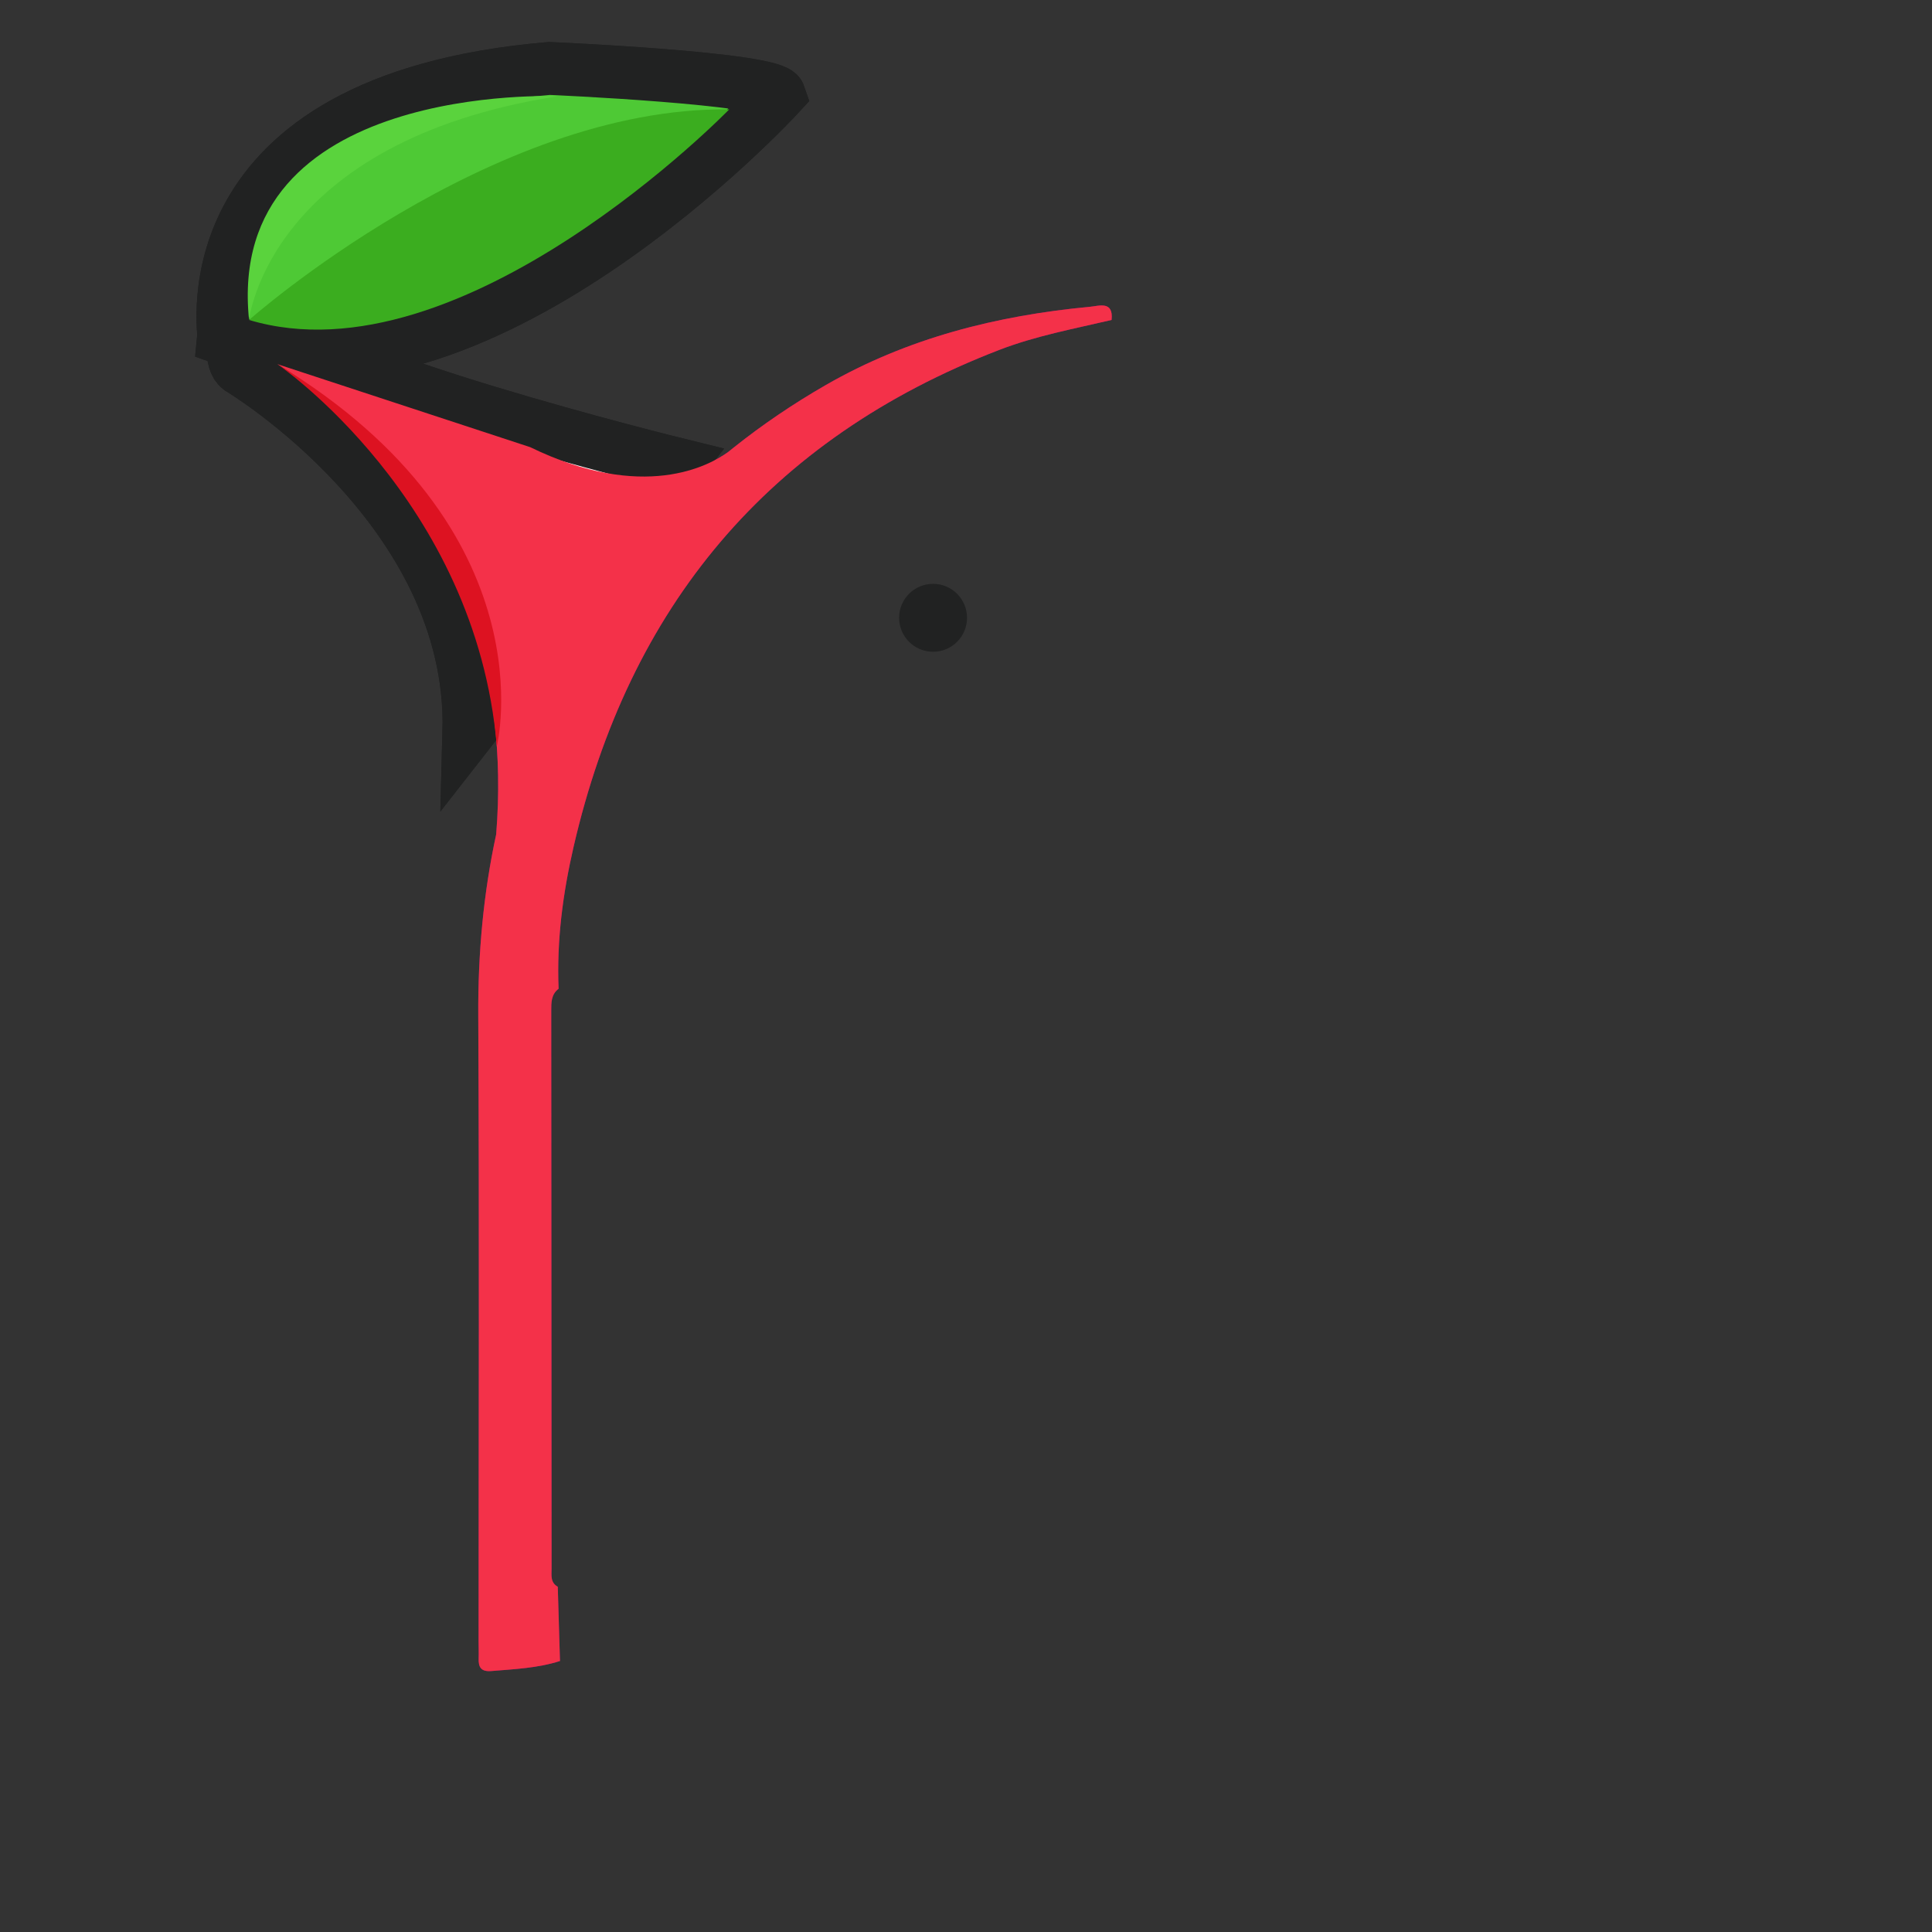 <?xml version="1.0" encoding="utf-8"?>
<!-- Generator: Adobe Illustrator 16.0.0, SVG Export Plug-In . SVG Version: 6.00 Build 0)  -->
<!DOCTYPE svg PUBLIC "-//W3C//DTD SVG 1.1//EN" "http://www.w3.org/Graphics/SVG/1.1/DTD/svg11.dtd">
<svg version="1.1" id="Layer_1" xmlns="http://www.w3.org/2000/svg" xmlns:xlink="http://www.w3.org/1999/xlink" x="0px" y="0px"
	 width="512px" height="512px" viewBox="0 0 512 512" enable-background="new 0 0 512 512" xml:space="preserve">
<rect x="0" y="0" width="512" height="512" fill="#333333" stroke="none"/>
<path fill="#FFFFFF" stroke="#212222" stroke-width="14" stroke-miterlimit="10" d="M179.728,123.089
	c0,0-99.083-24.36-106.384-37.986c-7.301-13.626-15.081,8.679-9.821,12.58c0,0,62.338,37.176,60.742,96.345L179.728,123.089z"/>
<path fill="#FFFFFF" stroke="#000000" stroke-width="14" stroke-miterlimit="10" d="M202.5,103.5"/>
<path fill="#FFFFFF" stroke="#000000" stroke-width="14" stroke-miterlimit="10" d="M194.5,105.5"/>
<path fill="#4EC935" stroke="#212222" stroke-width="14" stroke-miterlimit="10" d="M206.5,25.101c0,0-80.999,88.284-147.152,64.704
	c0.202-1.616-10.771-63.362,86.201-71.666C145.549,18.139,205,20.702,206.5,25.101z"/>
<path fill="#930C73" d="M288.866,81.299c-24.714,2.321-48.389,8.285-70.088,20.778c-8.667,4.991-16.759,10.486-24.278,16.48v-0.007
	c0,0-0.018,0.018-0.05,0.047c-0.487,0.389-0.977,0.775-1.459,1.168c-4.998,3.633-22.486,13.319-52.49-1.266l-67-22
	c0,0,65,38,57.991,124.605l0.006-0.008c-3.401,15.642-4.842,31.636-4.755,47.956c0.294,55.304,0.089,110.606,0.09,165.909
	c0,1.499,0.072,3,0.017,4.496c-0.088,2.395,0.629,3.615,3.403,3.384c6.112-0.511,12.244-0.764,18.146-2.66
	c-0.195-6.558-0.39-13.112-0.585-19.674c-2.02-1.124-1.639-3.07-1.642-4.867c-0.027-49.245-0.044-98.495-0.088-147.743
	c-0.002-2.211-0.035-4.353,1.947-5.867c-0.525-12.735,1.121-25.259,3.975-37.62c14.667-63.513,51.515-108.027,112.792-131.672
	c9.673-3.731,19.775-5.597,29.782-7.946C295.13,79.659,291.266,81.073,288.866,81.299z"/>
<path fill="#FFFFFF" stroke="#212222" stroke-width="14" stroke-miterlimit="10" d="M206.5,29"/>
<path fill="#FFFFFF" d="M109.422-32"/>
<path fill="#7A0559" d="M73.5,96.5c0,0,52.651,35.923,58.159,101.295C131.659,197.795,146.075,140.5,73.5,96.5z"/>
<path fill="#3BAD1F" d="M66,84.791c0,0,63.917-56.634,127.25-55.8C193.25,28.991,122.572,101.749,66,84.791z"/>
<path fill="#212222" d="M256.274,163.723c0,4.971-4.029,9-9,9l0,0c-4.971,0-9-4.029-9-9l0,0c0-4.971,4.029-9,9-9l0,0
	C252.245,154.723,256.274,158.752,256.274,163.723L256.274,163.723z"/>
<path fill="#FFFFFF" stroke="#212222" stroke-width="14" stroke-miterlimit="10" d="M179.728,123.089
	c0,0-99.083-24.36-106.384-37.986c-7.301-13.626-15.081,8.679-9.821,12.58c0,0,62.338,37.176,60.742,96.345L179.728,123.089z"/>
<path fill="#FFFFFF" stroke="#000000" stroke-width="14" stroke-miterlimit="10" d="M202.5,103.5"/>
<path fill="#FFFFFF" stroke="#000000" stroke-width="14" stroke-miterlimit="10" d="M194.5,105.5"/>
<path fill="#4EC935" stroke="#212222" stroke-width="14" stroke-miterlimit="10" d="M206.5,25.101c0,0-80.999,88.284-147.152,64.704
	c0.202-1.616-10.771-63.362,86.201-71.666C145.549,18.139,205,20.702,206.5,25.101z"/>
<path fill="#F43149" d="M288.866,81.299c-24.714,2.321-48.389,8.285-70.088,20.778c-8.667,4.991-16.759,10.486-24.278,16.48v-0.007
	c0,0-0.018,0.018-0.05,0.047c-0.487,0.389-0.977,0.775-1.459,1.168c-4.998,3.633-22.486,13.319-52.49-1.266l-67-22
	c0,0,65,38,57.991,124.605l0.006-0.008c-3.401,15.642-4.842,31.636-4.755,47.956c0.294,55.304,0.089,110.606,0.09,165.909
	c0,1.499,0.072,3,0.017,4.496c-0.088,2.395,0.629,3.615,3.403,3.384c6.112-0.511,12.244-0.764,18.146-2.66
	c-0.195-6.558-0.39-13.112-0.585-19.674c-2.02-1.124-1.639-3.07-1.642-4.867c-0.027-49.245-0.044-98.495-0.088-147.743
	c-0.002-2.211-0.035-4.353,1.947-5.867c-0.525-12.735,1.121-25.259,3.975-37.62c14.667-63.513,51.515-108.027,112.792-131.672
	c9.673-3.731,19.775-5.597,29.782-7.946C295.13,79.659,291.266,81.073,288.866,81.299z"/>
<path fill="#FFFFFF" stroke="#212222" stroke-width="14" stroke-miterlimit="10" d="M206.5,29"/>
<path fill="#FFFFFF" d="M109.422-32"/>
<path fill="#DD1221" d="M73.5,96.5c0,0,52.651,35.923,58.159,101.295C131.659,197.795,146.075,140.5,73.5,96.5z"/>
<path fill="#3BAD1F" d="M66,84.791c0,0,63.917-56.634,127.25-55.8C193.25,28.991,122.572,101.749,66,84.791z"/>
<path fill="#FFFFFF" d="M347.928,287.6"/>
<path fill="#FFFFFF" d="M347.928,287.6"/>
<path fill="#5AD33D" d="M66,84.791c0,0,5.126-47.291,81.813-59.291C147.813,25.5,59.5,21.582,66,84.791z"/>
</svg>
